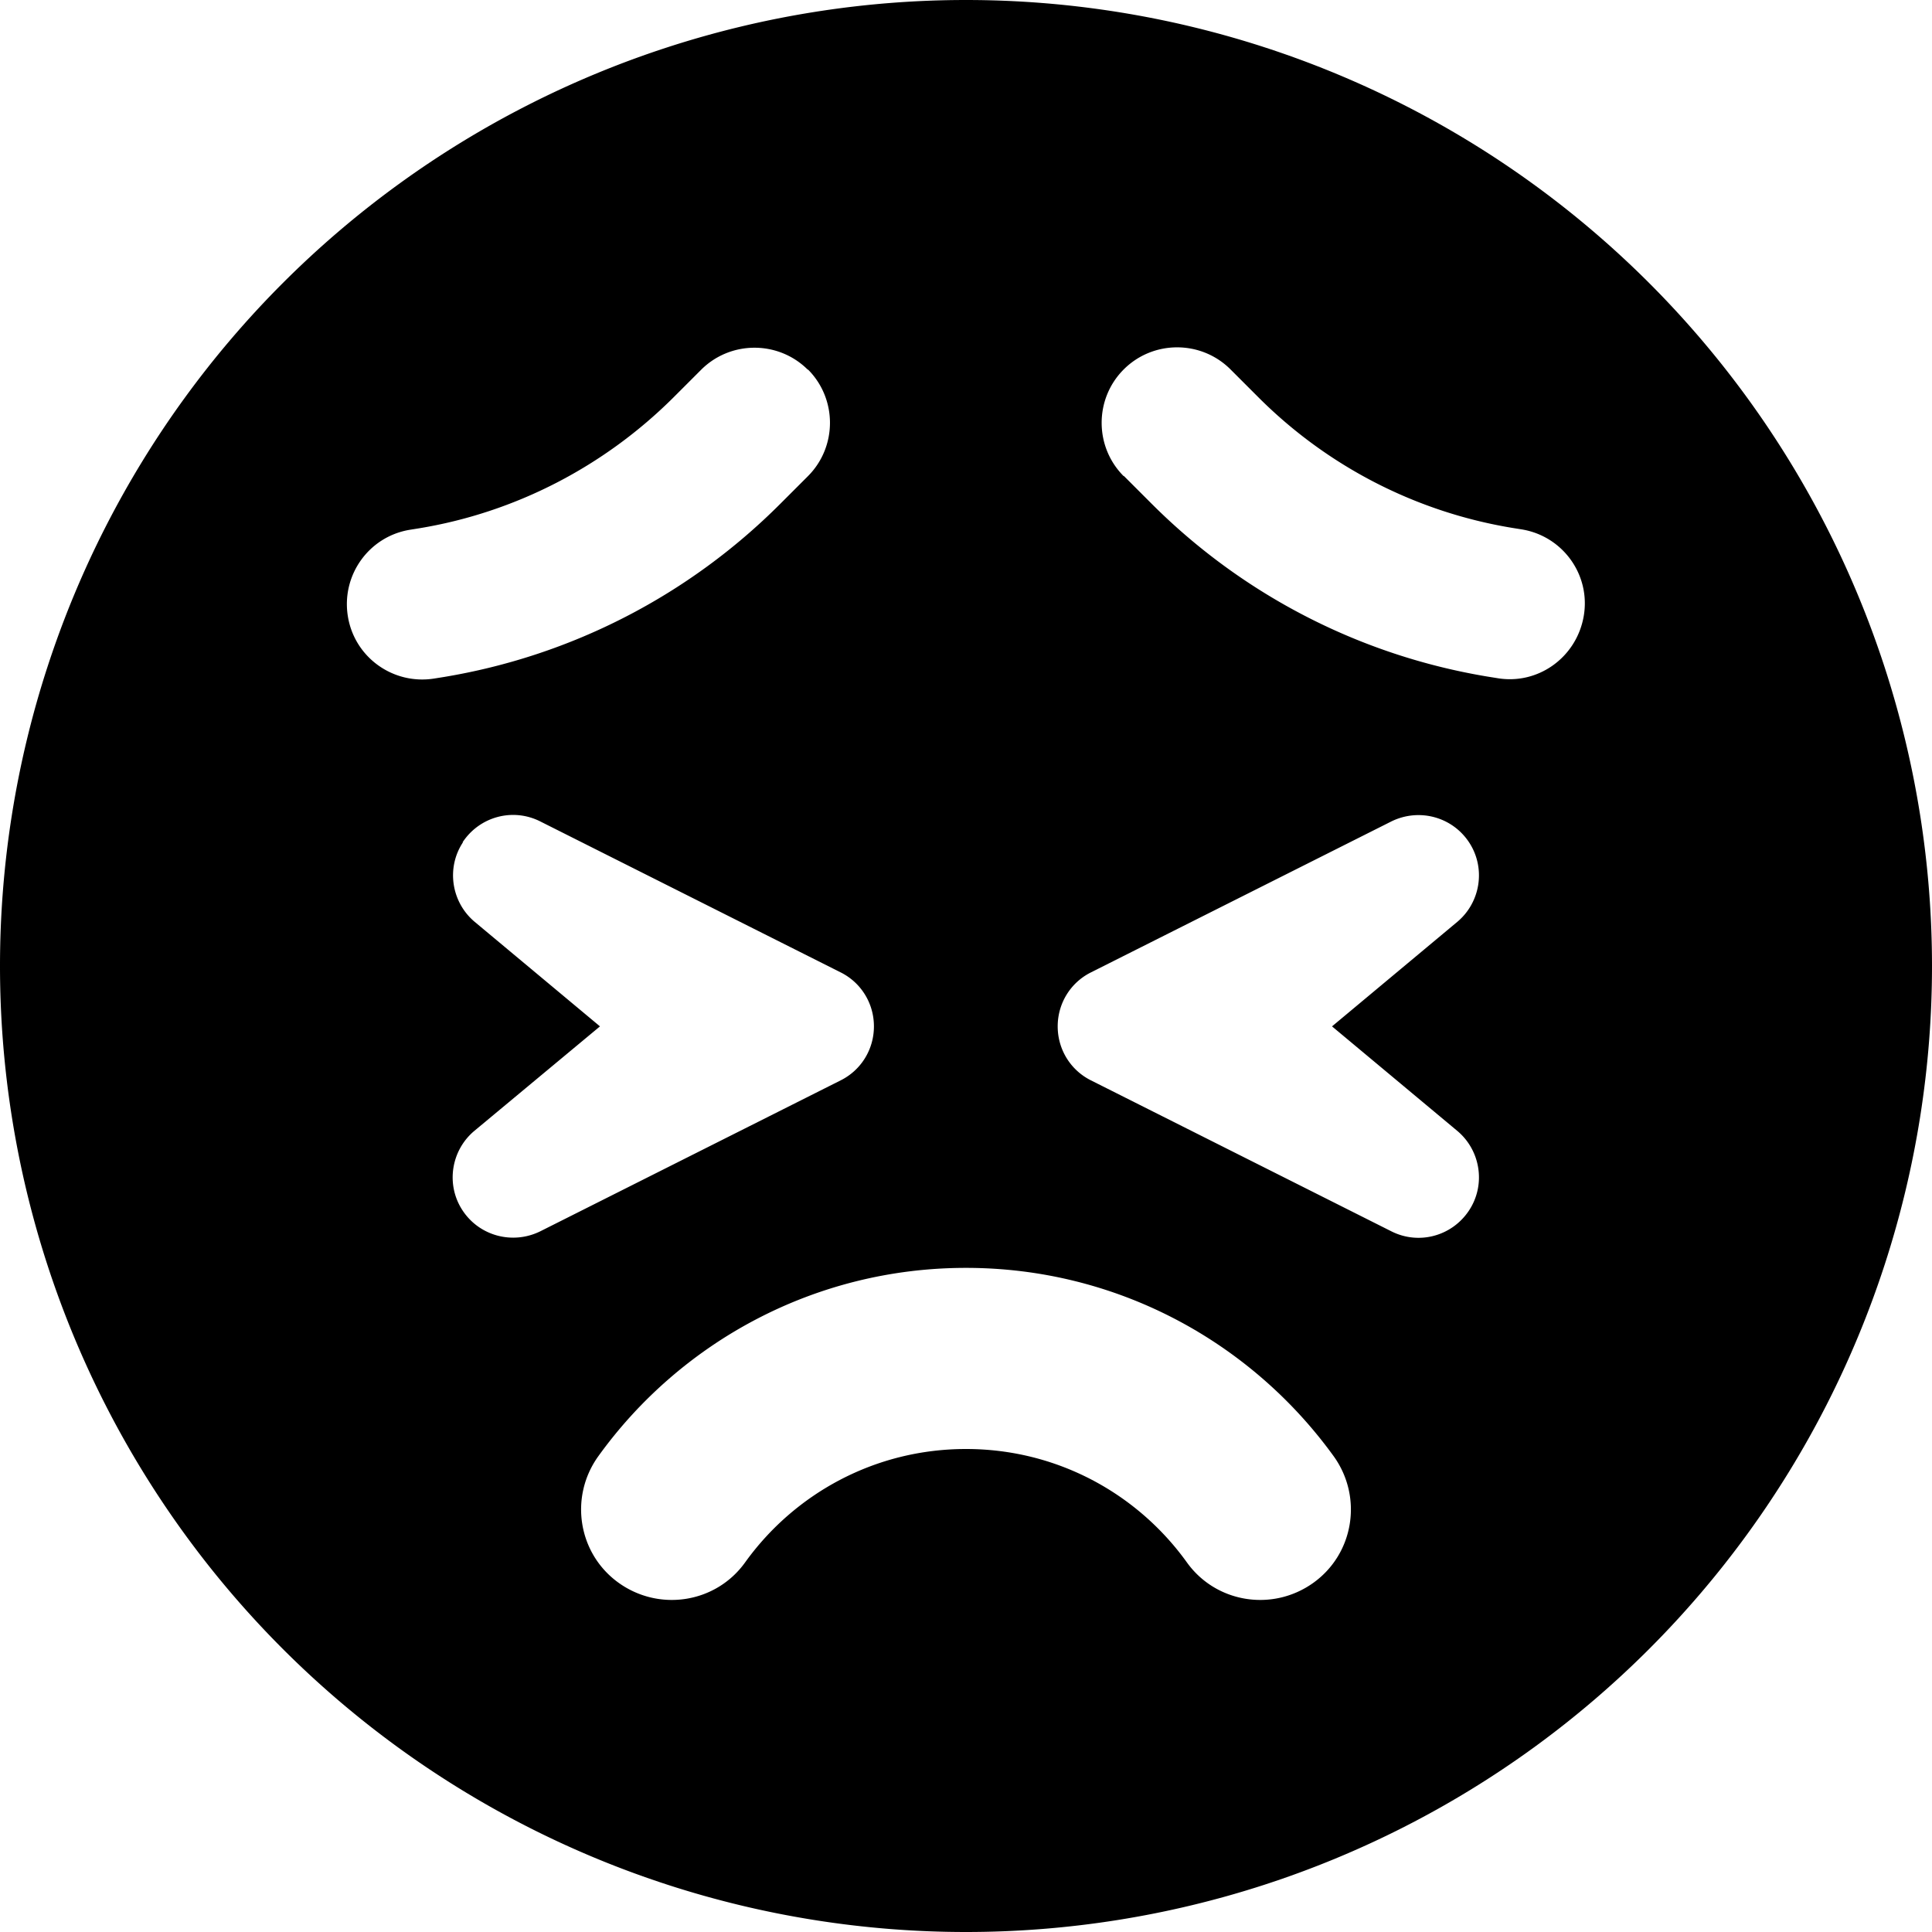 <svg xmlns="http://www.w3.org/2000/svg" viewBox="0 0 512 512"><!--! Font Awesome Pro 7.0.1 by @fontawesome - https://fontawesome.com License - https://fontawesome.com/license (Commercial License) Copyright 2025 Fonticons, Inc. --><path fill="currentColor" d="M256 512a256 256 0 1 0 0-512 256 256 0 1 0 0 512zm-58.5-98c-7.7 10.8-22.7 13.2-33.5 5.5s-13.2-22.7-5.5-33.5c21.7-30.2 57.3-50 97.5-50s75.7 19.8 97.5 50c7.7 10.8 5.3 25.8-5.5 33.5s-25.8 5.3-33.5-5.5c-13.1-18.2-34.4-30-58.5-30s-45.4 11.8-58.5 30zM214.1 97.9c7.8 7.8 7.8 20.5 0 28.3l-7.4 7.4c-24.2 24.2-55.3 40.2-89 45.8l-2.5 .4c-10.9 1.8-21.2-5.5-23-16.4s5.5-21.2 16.4-23l2.5-.4c25.5-4.2 49-16.4 67.3-34.6l7.4-7.4c7.8-7.8 20.5-7.8 28.3 0zm83.7 28.3c-7.8-7.8-7.8-20.5 0-28.3s20.5-7.8 28.3 0l7.4 7.4c18.3 18.3 41.8 30.4 67.3 34.6l2.5 .4c10.9 1.8 18.3 12.1 16.4 23s-12.1 18.3-23 16.4l-2.5-.4c-33.7-5.6-64.8-21.6-89-45.8l-7.4-7.4zM122.6 223.2c4.5-6.8 13.3-9.2 20.6-5.5l79.6 40c5.4 2.7 8.8 8.2 8.8 14.3s-3.4 11.6-8.8 14.3l-79.6 40c-7.3 3.6-16.1 1.3-20.6-5.5s-3.1-15.9 3.1-21.1L159 272 125.8 244.3c-6.2-5.2-7.6-14.3-3.1-21.1zm263.6 21.1L353 272 386.2 299.7c6.2 5.2 7.6 14.3 3.1 21.1s-13.3 9.2-20.6 5.5l-79.6-40c-5.4-2.7-8.8-8.2-8.8-14.3s3.4-11.6 8.8-14.3l79.6-40c7.3-3.6 16.1-1.3 20.6 5.5s3.1 15.9-3.1 21.1z"/></svg>